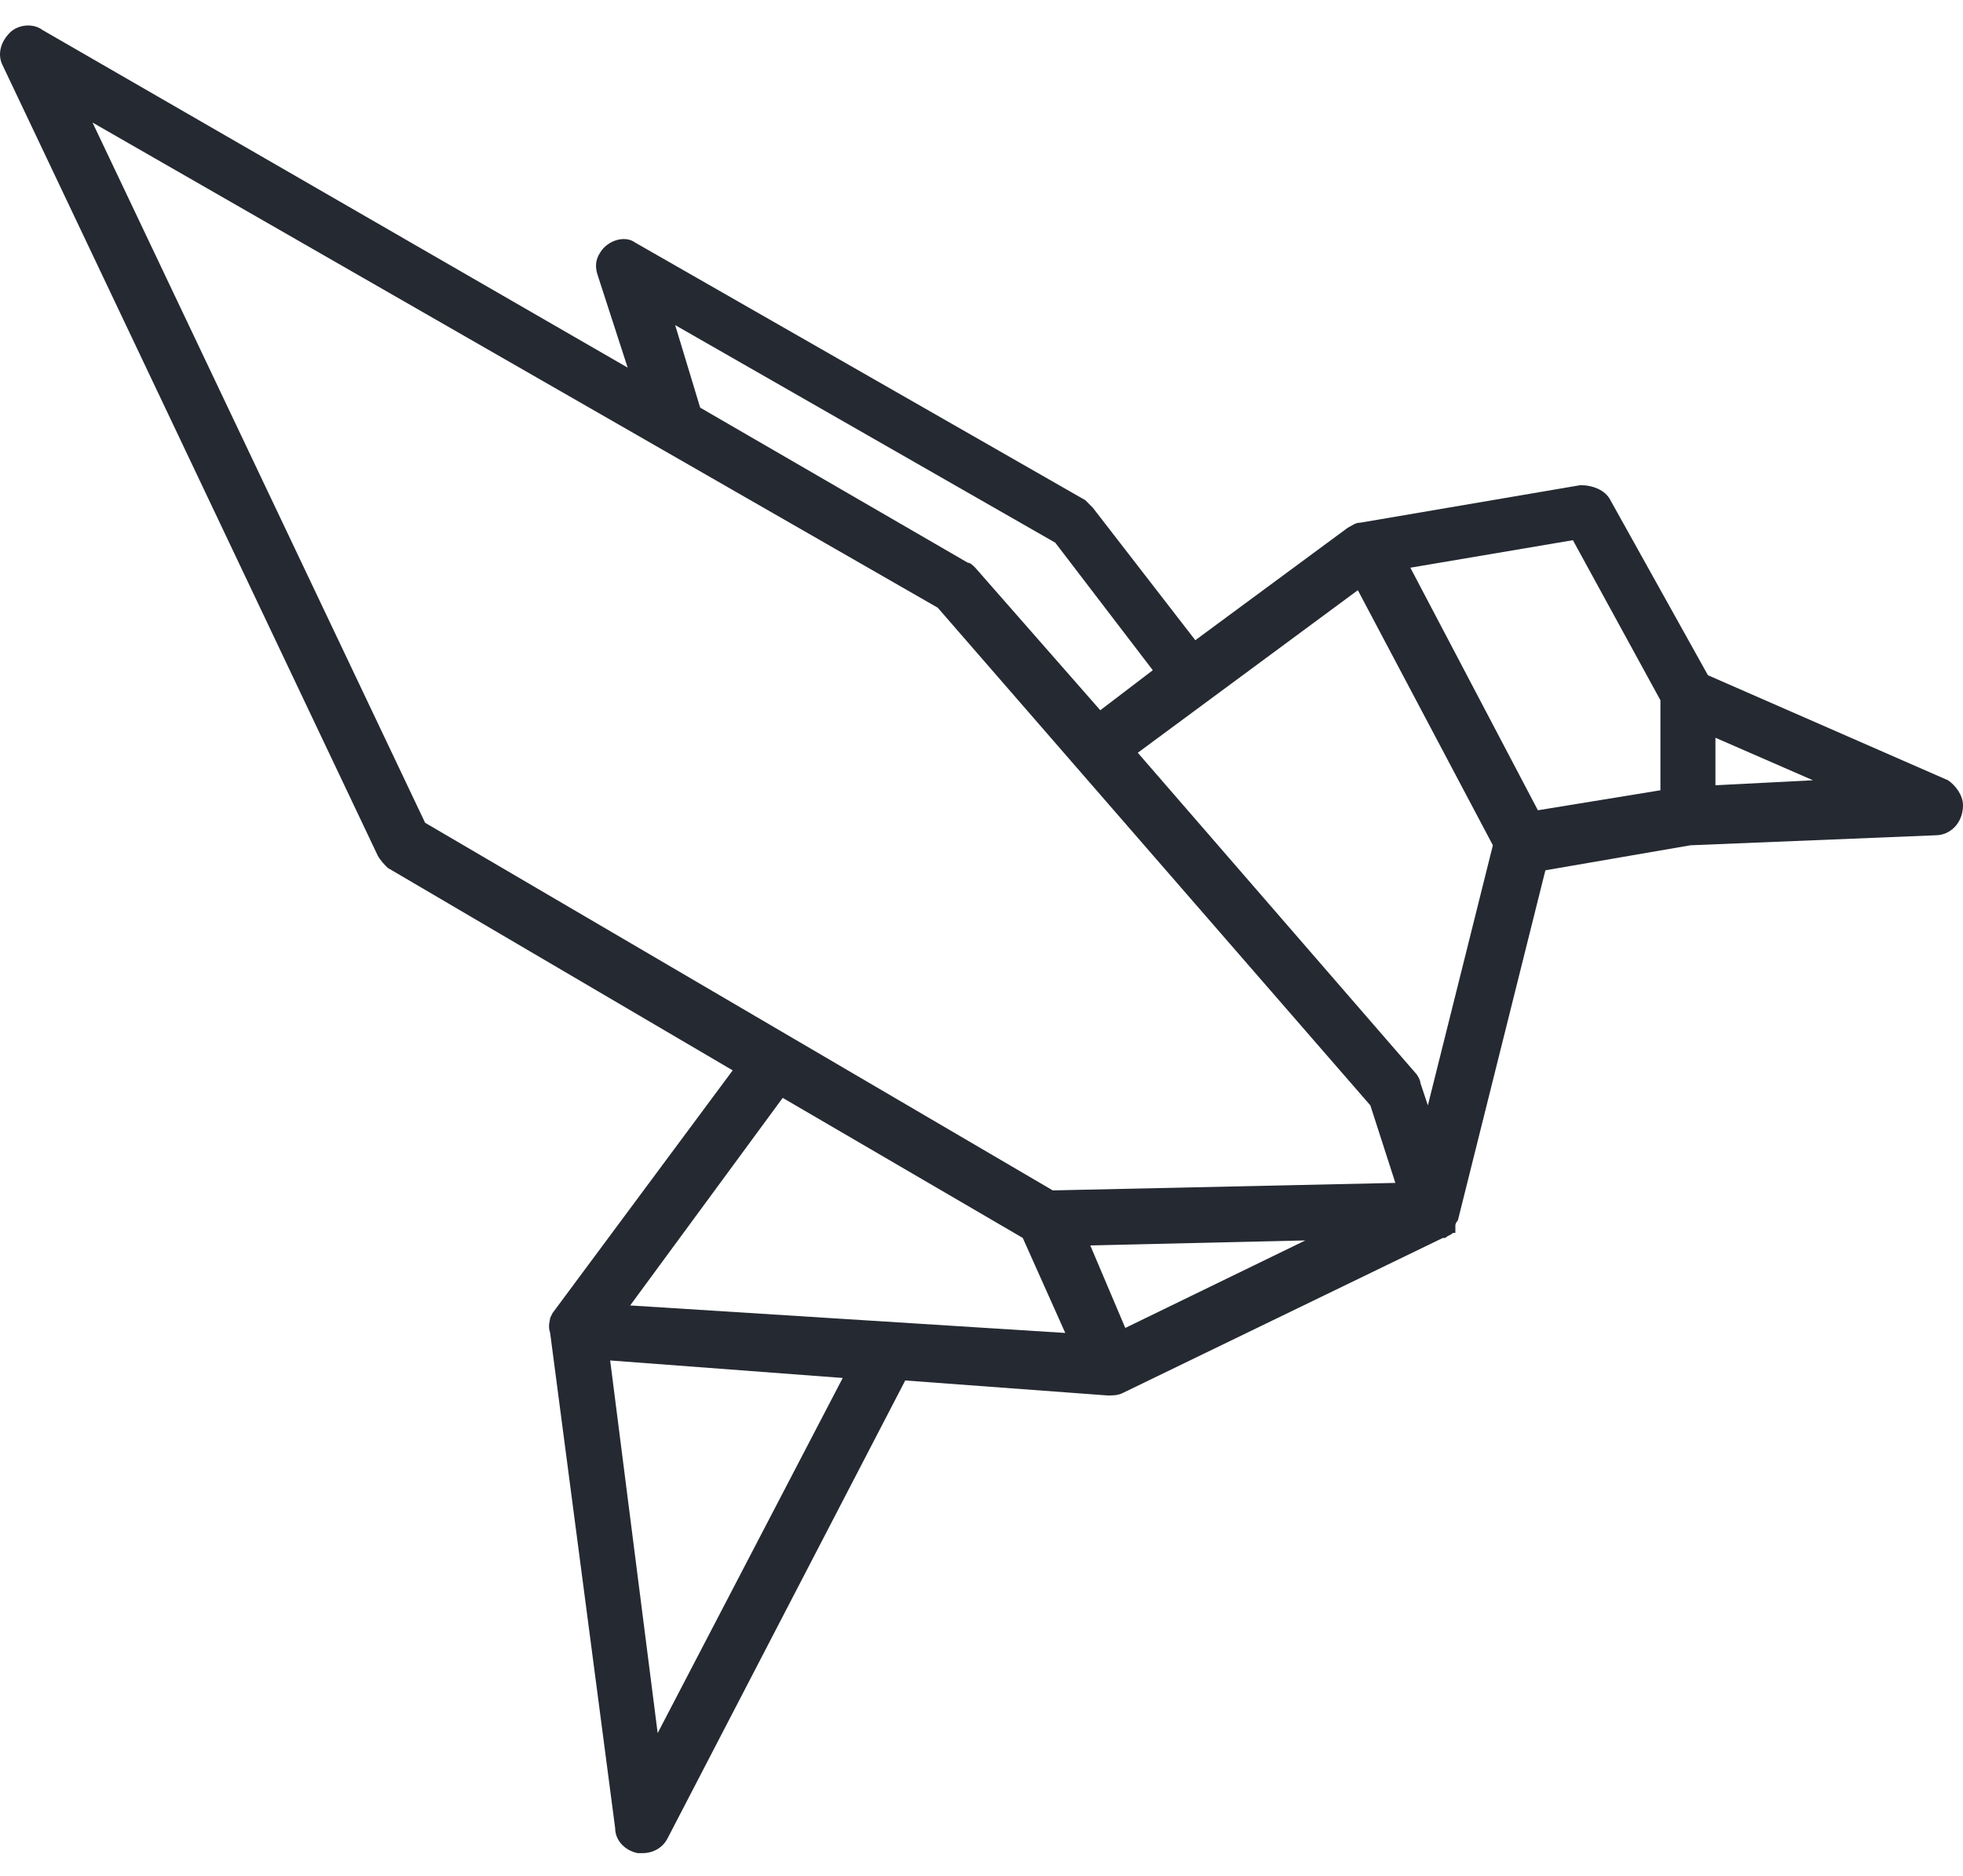 <?xml version="1.0" encoding="utf-8"?>
<!-- Generator: Adobe Illustrator 22.1.0, SVG Export Plug-In . SVG Version: 6.00 Build 0)  -->
<svg version="1.1" id="Layer_1" xmlns="http://www.w3.org/2000/svg" xmlns:xlink="http://www.w3.org/1999/xlink" x="0px" y="0px"
	 viewBox="0 0 78.5 75" style="enable-background:new 0 0 78.5 75;" xml:space="preserve">
<style type="text/css">
	.st0{fill:#252931;}
</style>
<title>Touch-Logo-All</title>
<path class="st0" d="M77.9,31.2L68.3,27l-3.9-7c-0.2-0.4-0.7-0.6-1.2-0.6l-8.8,1.5c-0.2,0-0.3,0.1-0.5,0.2l-6.1,4.5l-4.1-5.3
	c-0.1-0.1-0.2-0.2-0.3-0.3l-18-10.3C25,9.4,24.3,9.6,24,10.1c-0.2,0.3-0.2,0.6-0.1,0.9l1.2,3.7L1.7,1.2C1.3,0.9,0.7,1,0.4,1.3
	C0,1.7-0.1,2.2,0.1,2.6l15,31.6c0.1,0.2,0.3,0.4,0.4,0.5l13.8,8.1l-7.2,9.7l-0.1,0.2l0,0C22,52.8,21.9,53,22,53.3l2.6,19.8
	c0,0.5,0.4,0.9,0.9,1h0.2c0.4,0,0.8-0.2,1-0.6l9.5-18.3l8.1,0.6c0.2,0,0.4,0,0.6-0.1l12.8-6.2h0.1c0.1-0.1,0.2-0.1,0.3-0.2h0.1V49
	c0-0.1,0.1-0.2,0.1-0.2l3.5-14l5.8-1l9.8-0.4c0.6,0,1.1-0.5,1.1-1.2C78.5,31.8,78.2,31.4,77.9,31.2L77.9,31.2z M42.2,21.7l3.9,5.1
	L44,28.4l-5-5.7c-0.1-0.1-0.2-0.2-0.3-0.2L28,16.3L27,13L42.2,21.7z M26.3,69.3l-1.9-14.9l9.3,0.7L26.3,69.3z M25.2,52.2l6.1-8.3
	l9.6,5.6l1.7,3.8L25.2,52.2z M45,53.1l-1.4-3.3l8.6-0.2L45,53.1z M42.1,47.6L17,32.9L3.7,4.9l33.8,19.4l17.3,19.9l1,3.1L42.1,47.6z
	 M57.1,44.2l-0.3-0.9c0-0.1-0.1-0.3-0.2-0.4L45.5,30.1l8.8-6.5l5.4,10.2L57.1,44.2z M66.4,31.6l-4.9,0.8l-5.1-9.7l6.5-1.1l3.5,6.4
	V31.6z M68.6,31.4v-1.9l3.9,1.7L68.6,31.4z"/>
</svg>
